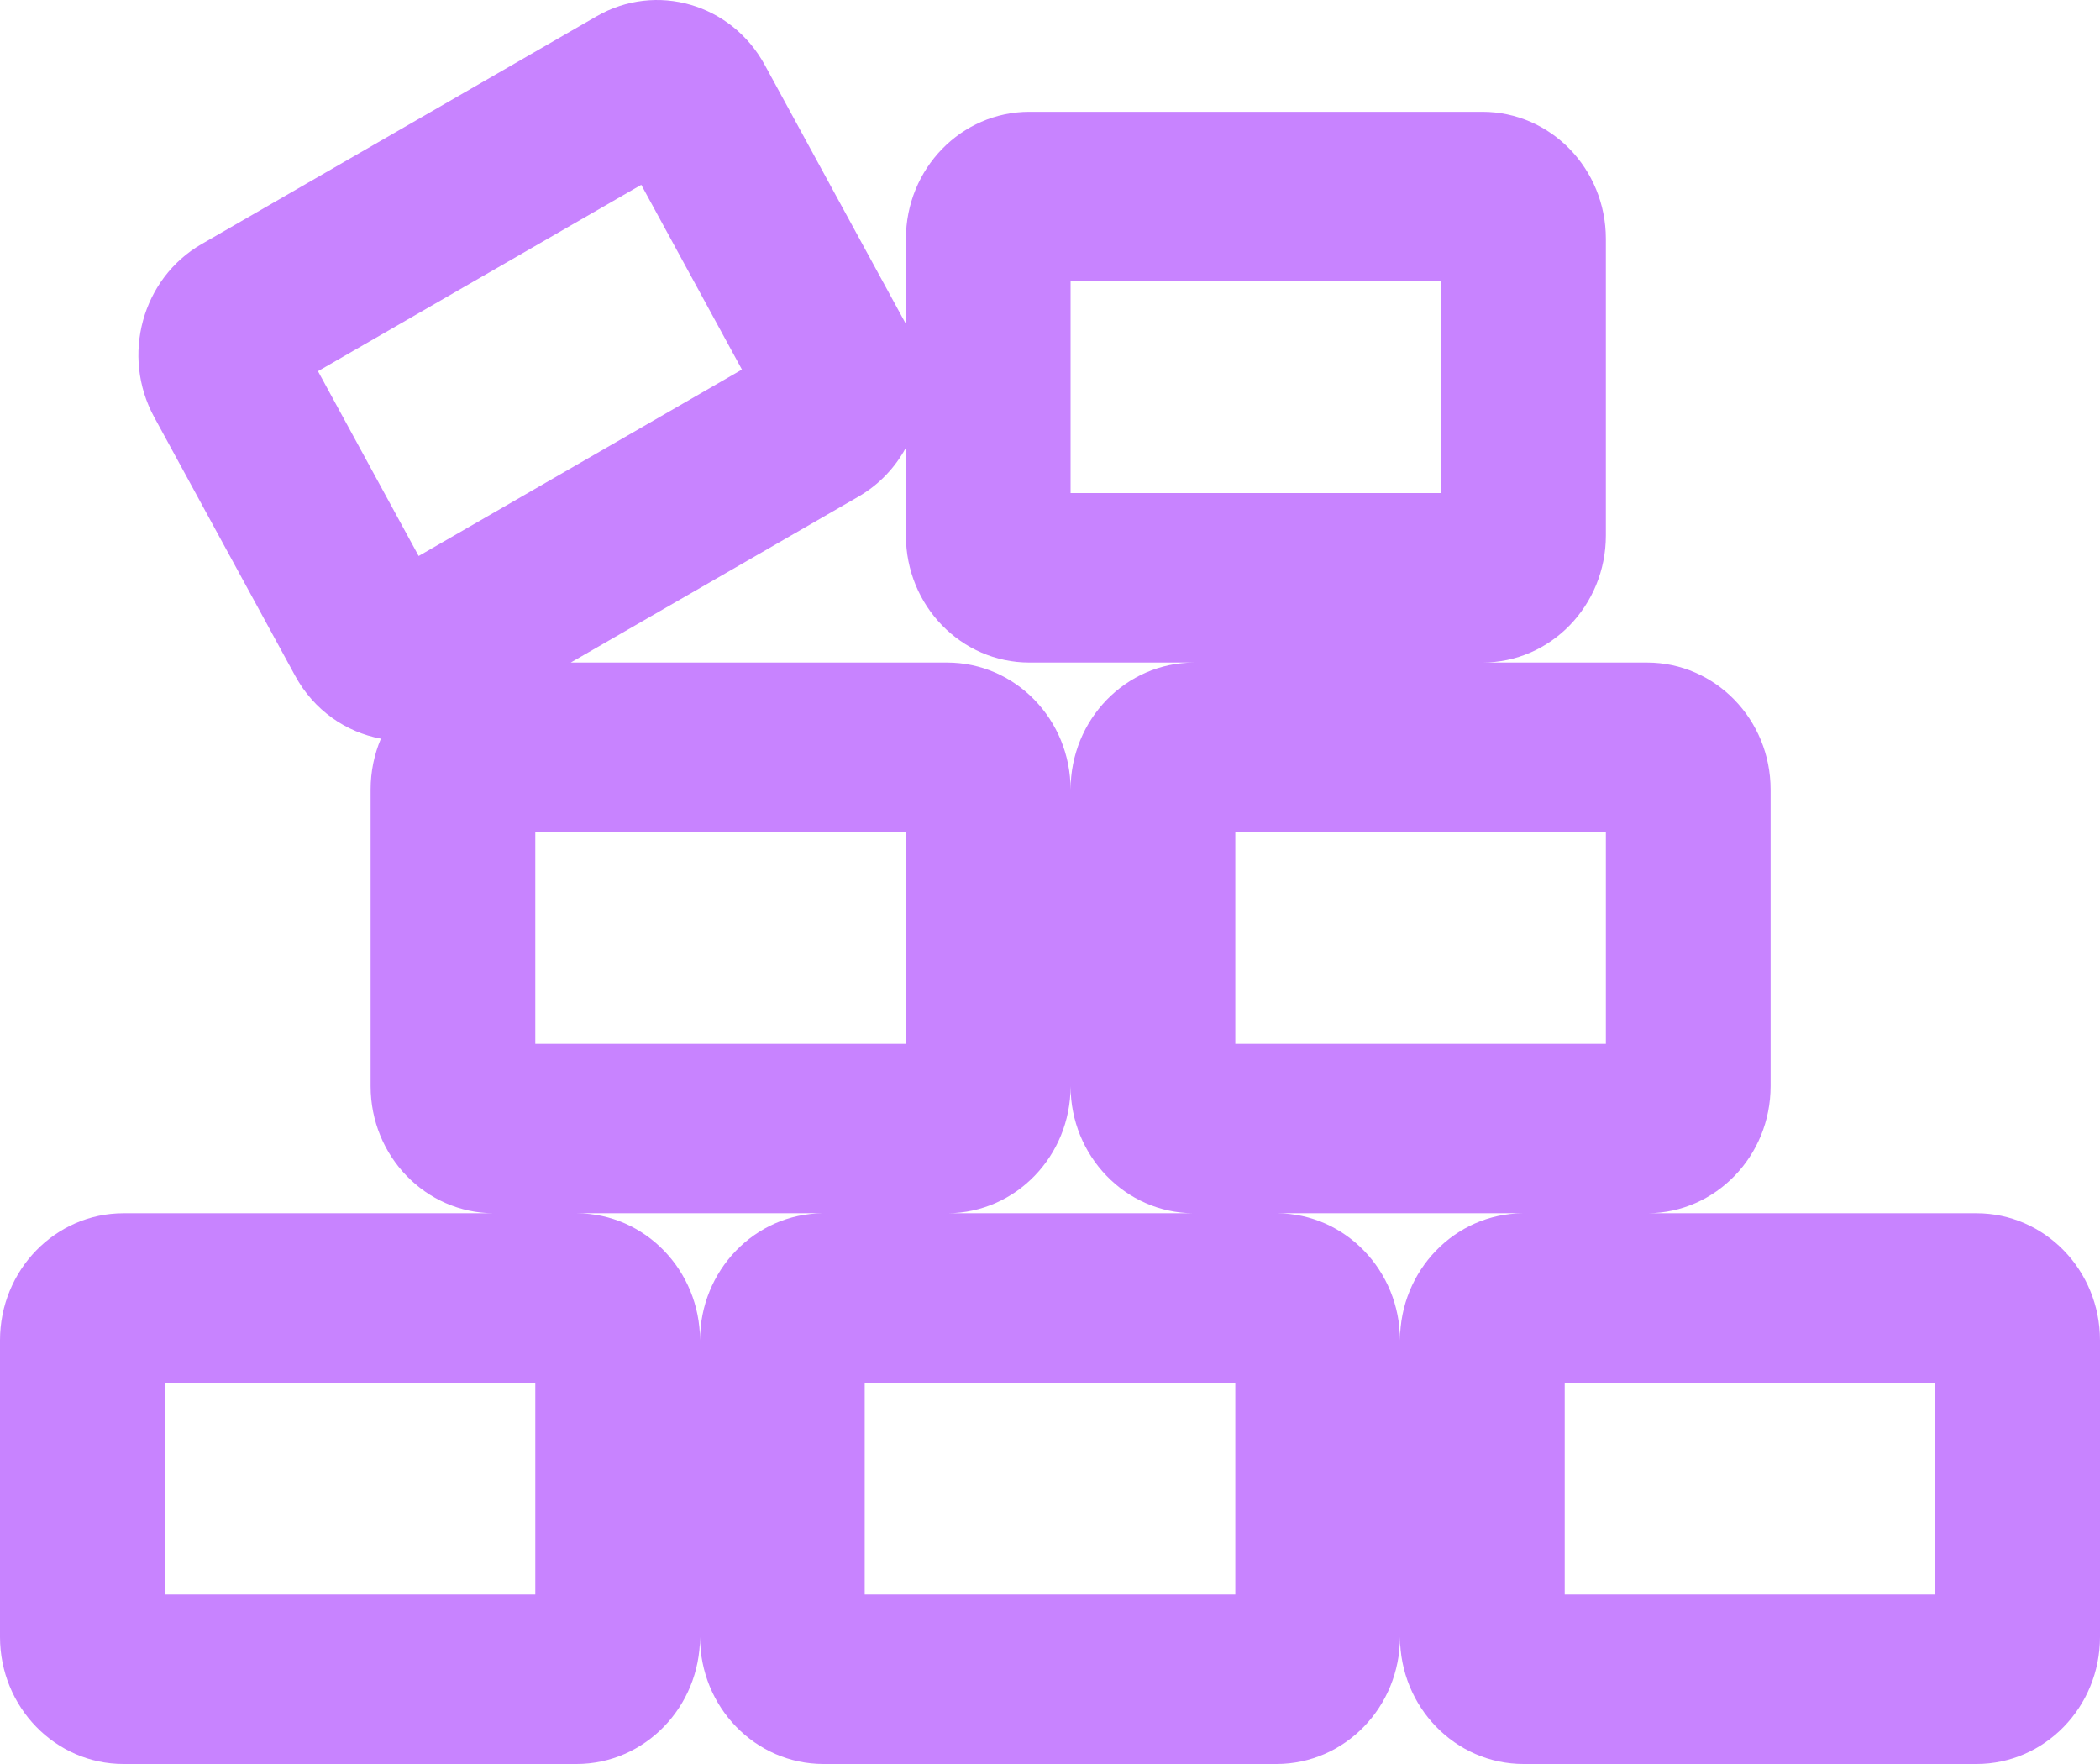 <svg width="50" height="42" viewBox="0 0 50 42" fill="none" xmlns="http://www.w3.org/2000/svg">
<path fill-rule="evenodd" clip-rule="evenodd" d="M4.799 5.812C3.382 6.629 2.877 8.473 3.671 9.931L7.027 16.09C7.473 16.91 8.235 17.433 9.069 17.588C8.911 17.96 8.824 18.37 8.824 18.801V25.861C8.824 27.529 10.135 28.882 11.755 28.887H2.941C1.317 28.887 0 30.242 0 31.913V38.974C0 40.645 1.317 42 2.941 42H13.726C15.35 42 16.667 40.645 16.667 38.974V38.974C16.667 40.645 17.983 42 19.608 42H30.392C32.017 42 33.333 40.645 33.333 38.974C33.333 40.645 34.65 42 36.275 42H47.059C48.683 42 50 40.645 50 38.974V31.913C50 30.242 48.683 28.887 47.059 28.887H39.236C40.851 28.876 42.157 27.526 42.157 25.861V18.801C42.157 17.13 40.84 15.775 39.216 15.775H28.431C26.807 15.775 25.49 17.13 25.49 18.801C25.49 17.13 24.173 15.775 22.549 15.775H13.589L20.438 11.825C20.93 11.541 21.313 11.133 21.569 10.659V12.749C21.569 14.42 22.885 15.775 24.51 15.775H35.294C36.919 15.775 38.235 14.42 38.235 12.749V5.688C38.235 4.017 36.919 2.662 35.294 2.662H24.51C22.885 2.662 21.569 4.017 21.569 5.688V7.713C21.567 7.71 21.566 7.708 21.565 7.706L18.209 1.547C17.415 0.089 15.623 -0.43 14.206 0.387L4.799 5.812ZM9.968 13.238L7.571 8.838L15.268 4.4L17.665 8.799L9.968 13.238ZM25.49 6.697V11.74H34.314V6.697H25.49ZM30.412 28.887C32.027 28.898 33.333 30.249 33.333 31.913C33.333 30.249 34.639 28.898 36.255 28.887H30.412ZM28.411 28.887C26.796 28.876 25.49 27.526 25.49 25.861C25.49 27.526 24.184 28.876 22.569 28.887H28.411ZM13.735 28.887C15.355 28.893 16.667 30.245 16.667 31.913V31.913C16.667 30.249 17.973 28.898 19.588 28.887H13.735ZM12.745 19.809V24.853H21.569V19.809H12.745ZM20.588 32.922V37.965H29.412V32.922H20.588ZM3.922 37.965V32.922H12.745V37.965H3.922ZM37.255 32.922V37.965H46.078V32.922H37.255ZM29.412 24.853V19.809H38.235V24.853H29.412Z" fill="#C883FF"/>
</svg>
